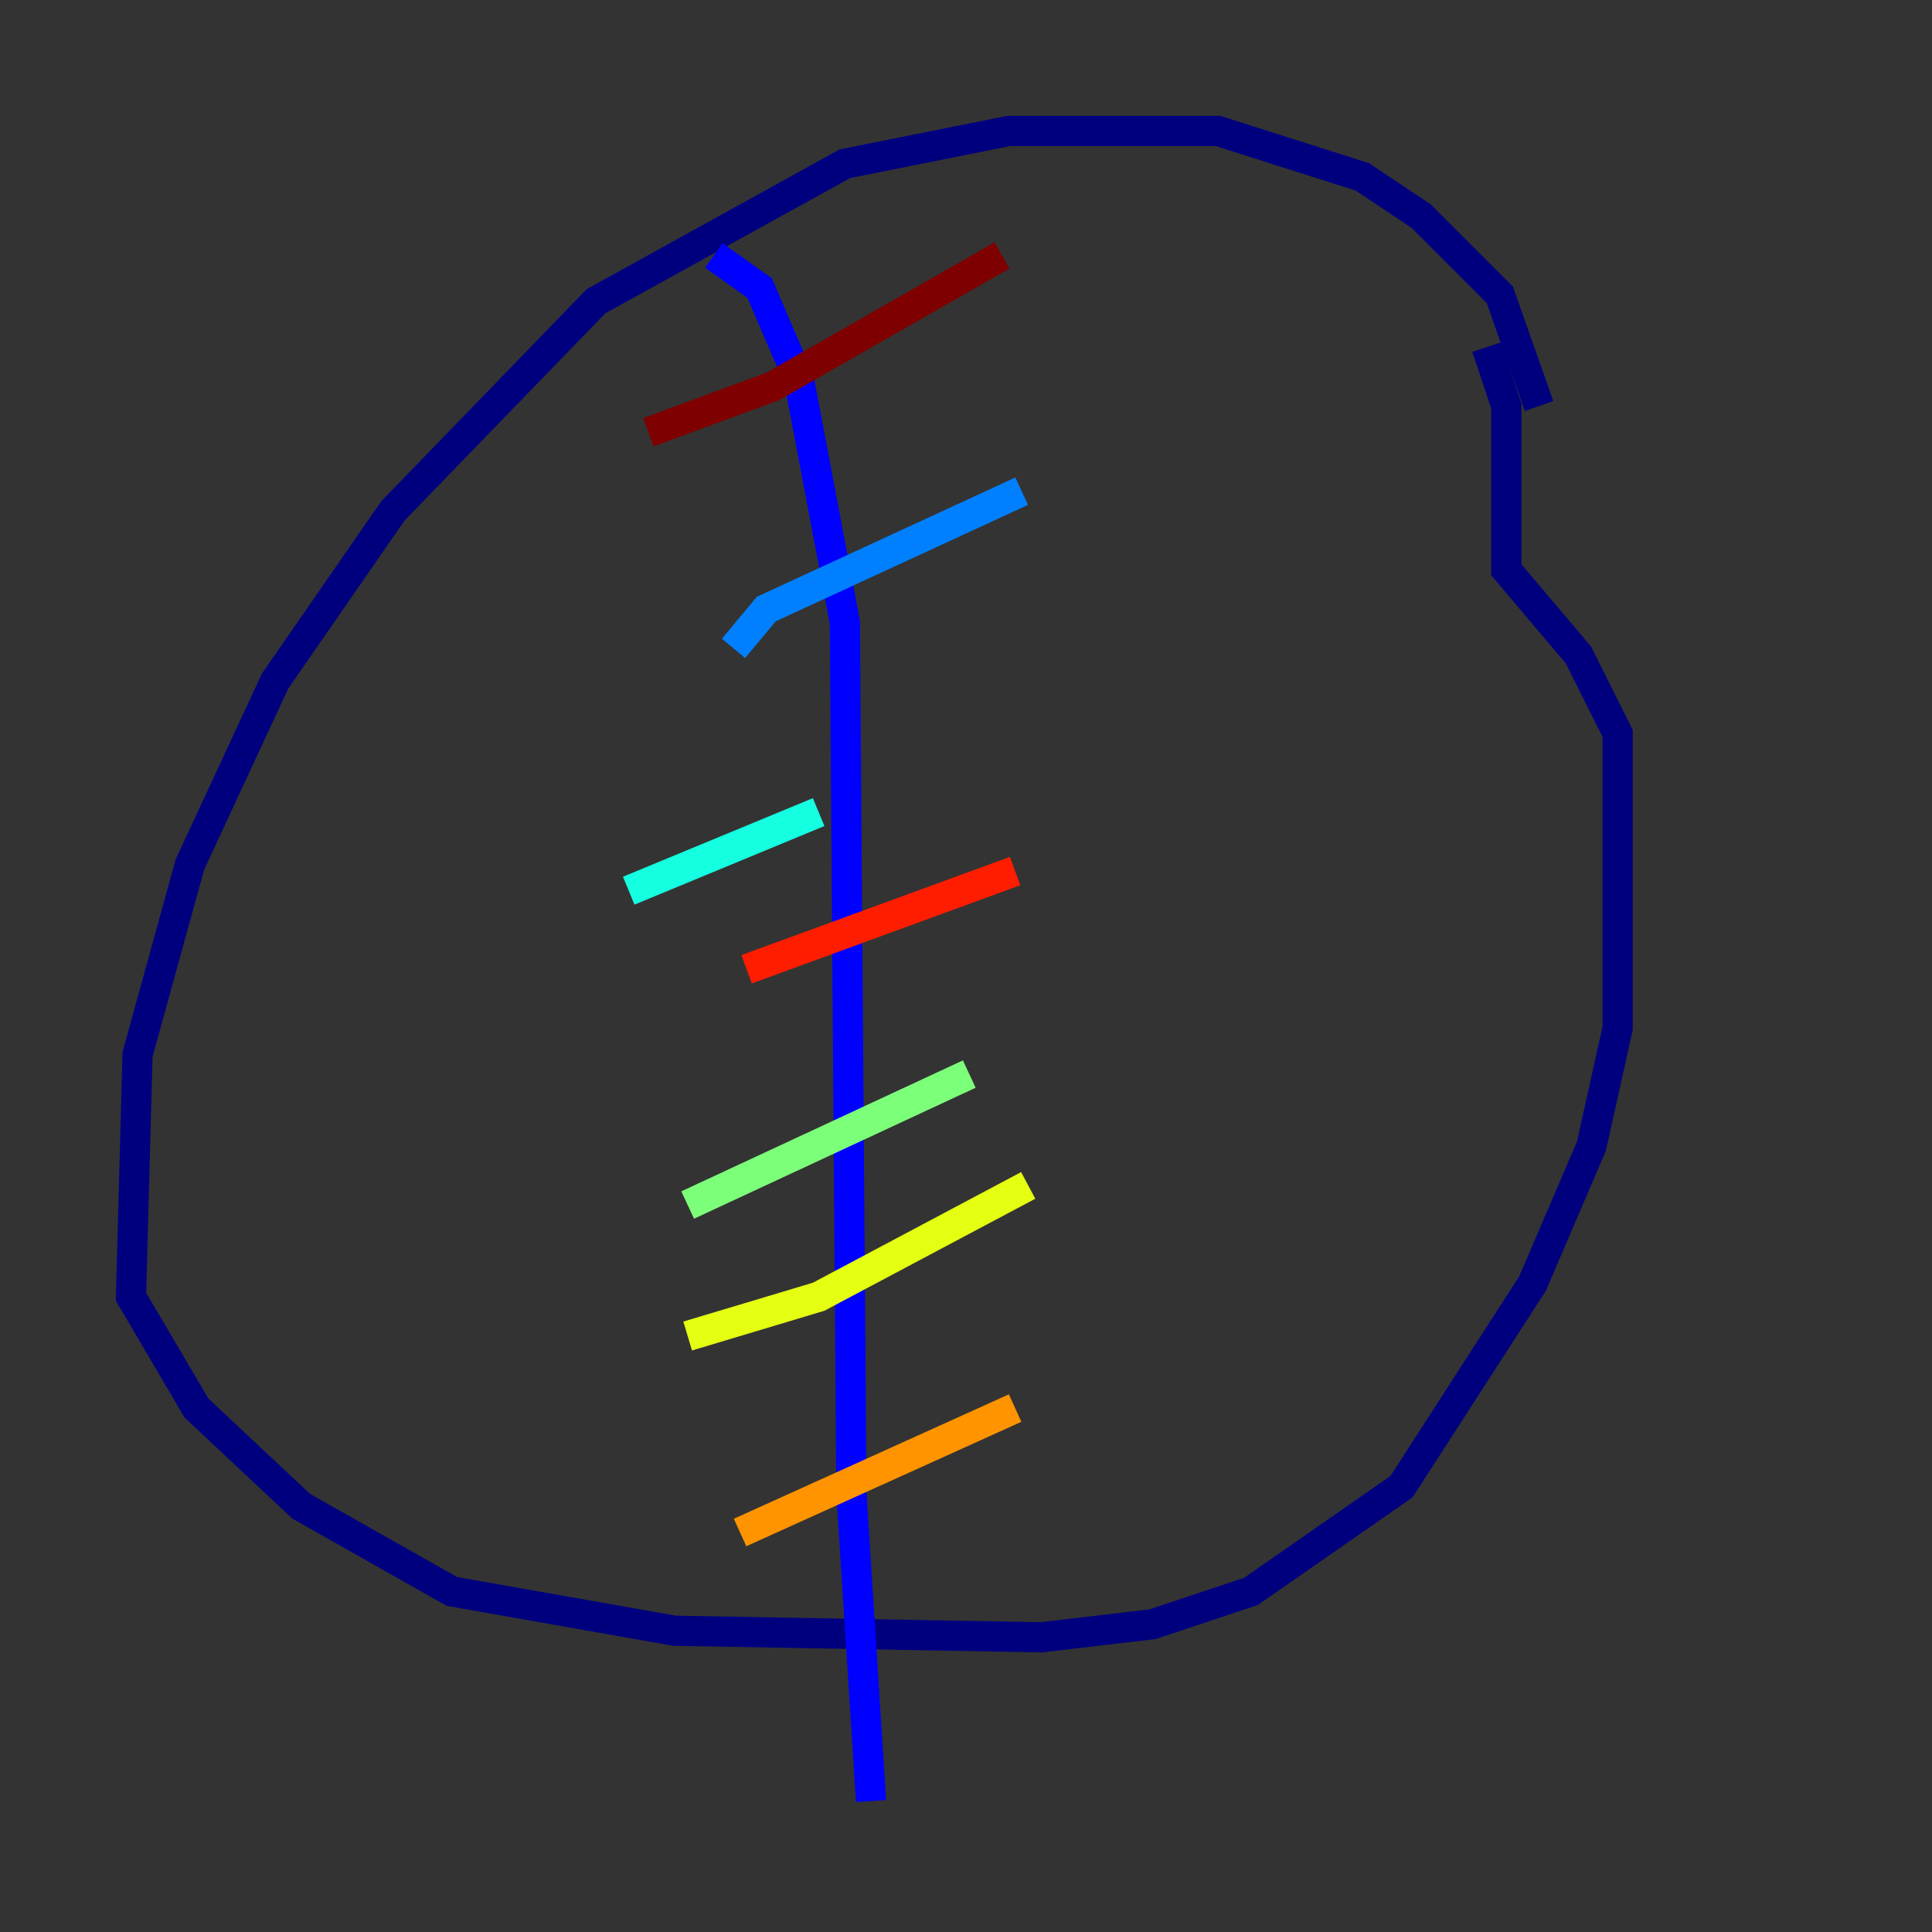 <?xml version="1.0" encoding="utf-8" ?>
<svg baseProfile="tiny" height="128" version="1.2" viewBox="0,0,128,128" width="128" xmlns="http://www.w3.org/2000/svg" xmlns:ev="http://www.w3.org/2001/xml-events" xmlns:xlink="http://www.w3.org/1999/xlink"><rect x="0" y="0" width="128" height="128" fill="#333333" stroke="none"/><defs /><polyline fill="none" points="101.966,26.902 99.363,19.525 94.156,14.319 90.251,11.715 80.705,8.678 66.82,8.678 55.973,10.848 39.485,19.959 26.034,33.844 18.224,45.125 12.583,57.275 9.112,69.858 8.678,85.912 13.017,93.288 19.959,99.797 29.939,105.437 44.691,108.041 68.99,108.475 76.366,107.607 82.875,105.437 92.854,98.495 101.532,85.044 105.437,75.932 107.173,68.122 107.173,48.597 104.57,43.39 99.797,37.749 99.797,26.902 98.495,22.997" stroke="#00007f" stroke-width="2" /><polyline fill="none" points="47.295,16.922 50.332,19.091 52.936,25.166 55.973,41.22 56.407,98.929 57.709,119.322" stroke="#0000ff" stroke-width="2" /><polyline fill="none" points="48.597,42.956 50.766,40.352 67.688,32.542" stroke="#0080ff" stroke-width="2" /><polyline fill="none" points="41.654,59.01 54.237,53.803" stroke="#15ffe1" stroke-width="2" /><polyline fill="none" points="45.559,79.837 64.217,71.159" stroke="#7cff79" stroke-width="2" /><polyline fill="none" points="45.559,88.515 54.237,85.912 68.122,78.536" stroke="#e4ff12" stroke-width="2" /><polyline fill="none" points="49.031,101.532 67.254,93.288" stroke="#ff9400" stroke-width="2" /><polyline fill="none" points="49.464,64.217 67.254,57.709" stroke="#ff1d00" stroke-width="2" /><polyline fill="none" points="42.956,28.637 51.2,25.6 66.386,16.922" stroke="#7f0000" stroke-width="2" /></svg>